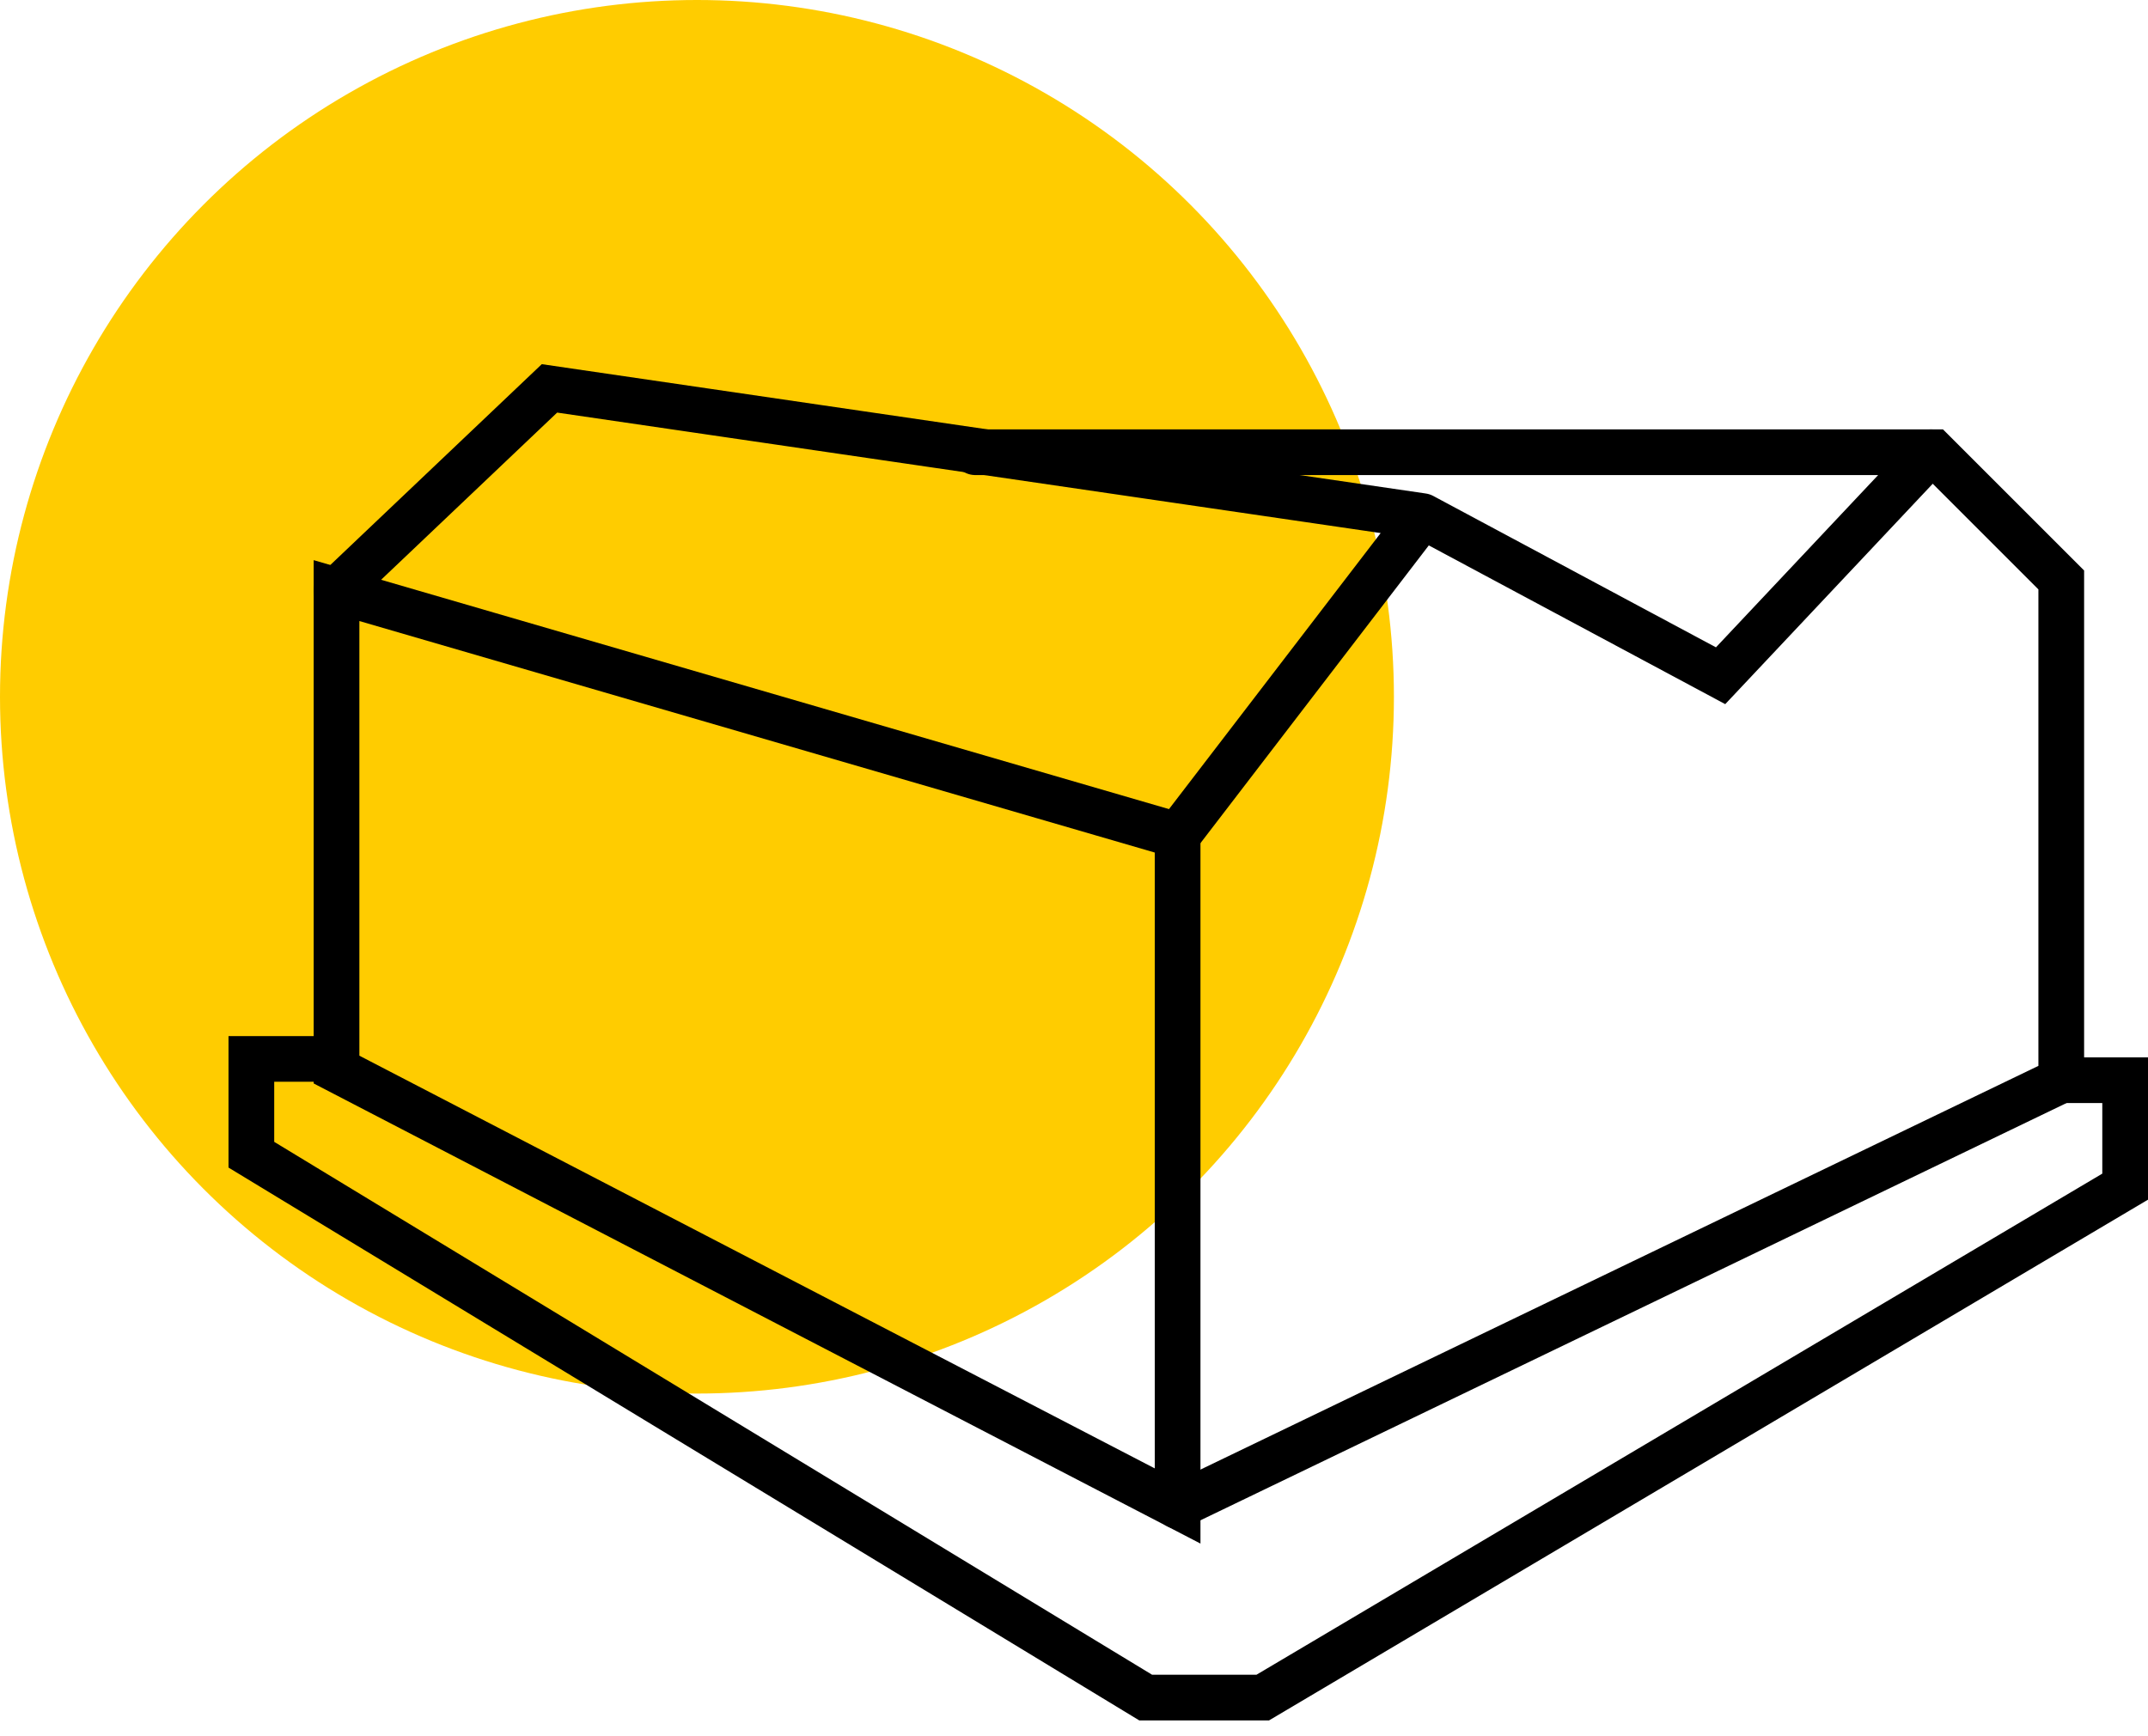<svg width="94" height="76" viewBox="0 0 94 76" fill="none" xmlns="http://www.w3.org/2000/svg">
<circle cx="30.5" cy="30.5" r="30.5" fill="#FFCC00"/>
<path d="M51.534 65.921L14.727 46.818V25.852L51.534 36.568V65.921Z" stroke="black" stroke-width="2"/>
<path d="M14.727 25.852L24.046 17L43.148 19.796L62.25 22.591M62.25 22.591L51.534 36.568M62.25 22.591L75.296 29.579L84.504 19.796" stroke="black" stroke-width="2" stroke-linecap="round"/>
<path d="M51.534 65.92L90.204 47.284V25.386L84.614 19.795H42.682" stroke="black" stroke-width="2" stroke-linecap="round"/>
<path d="M90.204 47.284H93V51.943L55.261 74.307H50.136L11 50.545V46.352H14.727" stroke="black" stroke-width="2" stroke-linecap="round"/>
</svg>
